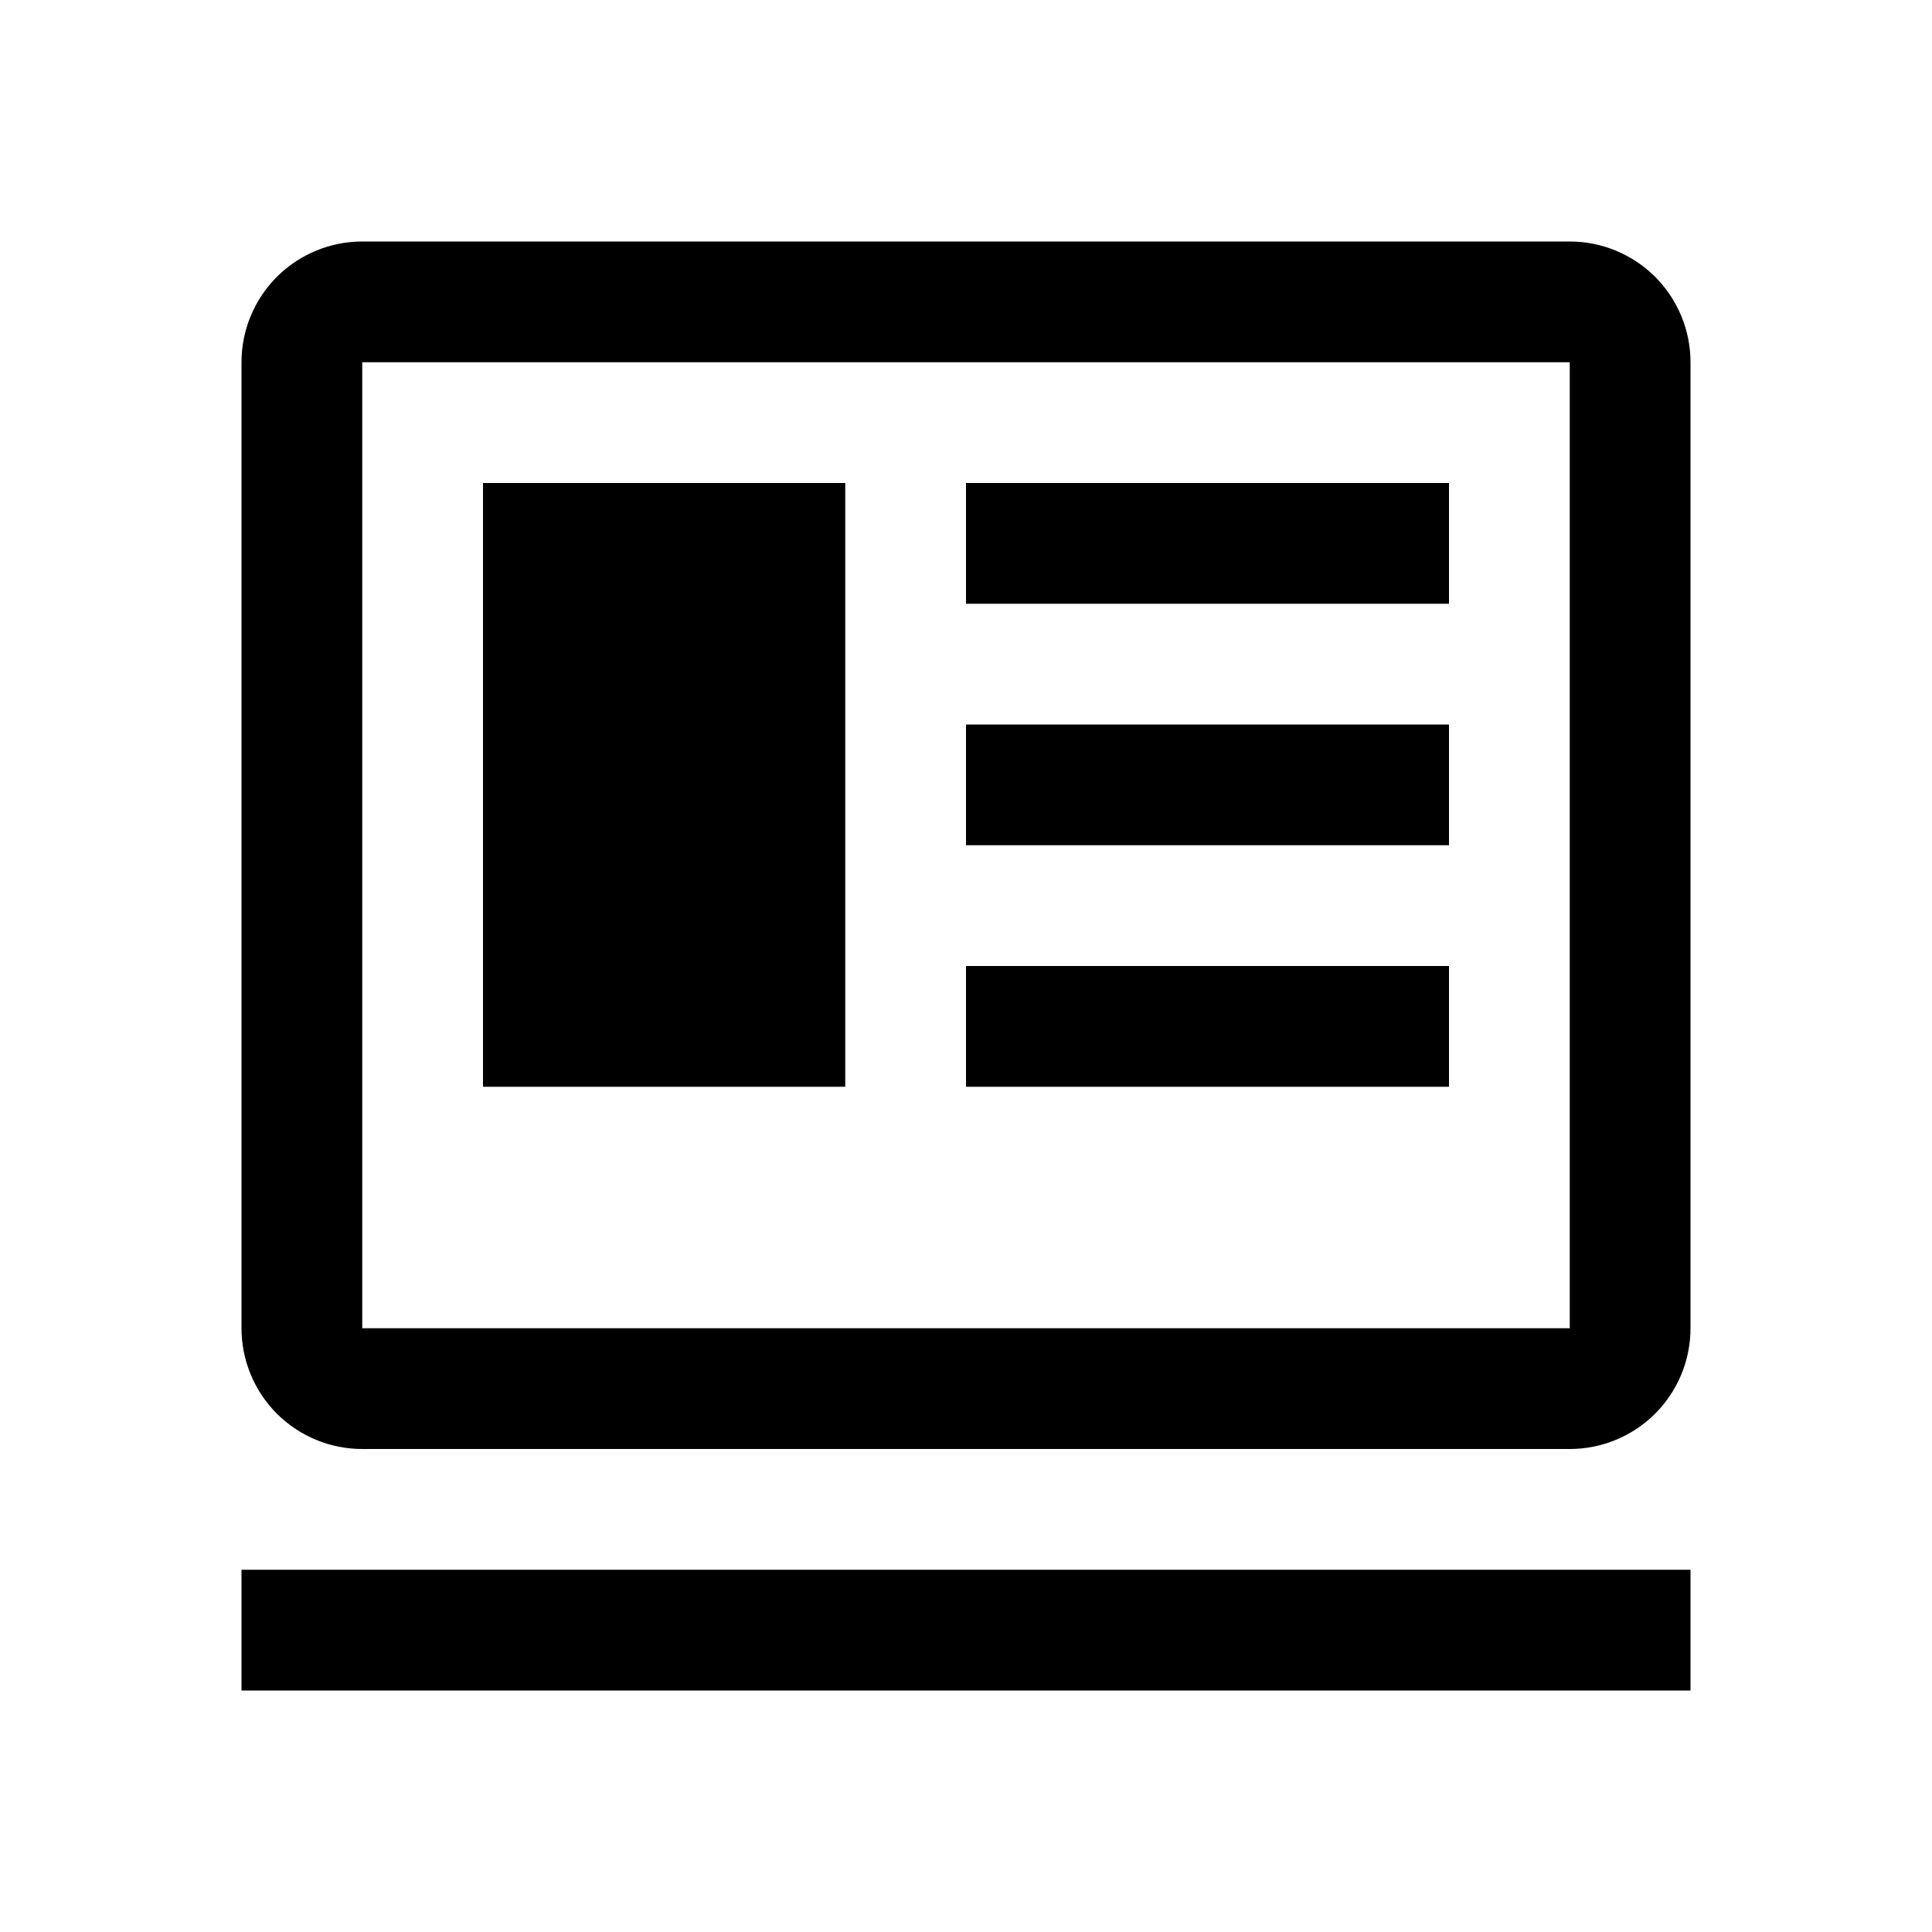 <svg width="24" height="24" viewBox="0 0 24 24" fill="none" xmlns="http://www.w3.org/2000/svg">
<path d="M21 16.5C21 16.898 20.842 17.279 20.561 17.561C20.279 17.842 19.898 18 19.5 18H4.5C4.102 18 3.721 17.842 3.439 17.561C3.158 17.279 3 16.898 3 16.5V4.5C3 4.102 3.158 3.721 3.439 3.439C3.721 3.158 4.102 3 4.5 3H19.5C19.898 3 20.279 3.158 20.561 3.439C20.842 3.721 21 4.102 21 4.5V16.5ZM4.5 4.5V16.5H19.5V4.5H4.5ZM3 19.5H21V21H3V19.5ZM12 6H18V7.5H12V6ZM12 9H18V10.5H12V9ZM12 12H18V13.5H12V12ZM6 6H10.5V13.5H6V6Z" fill="currentColor"/>
</svg>